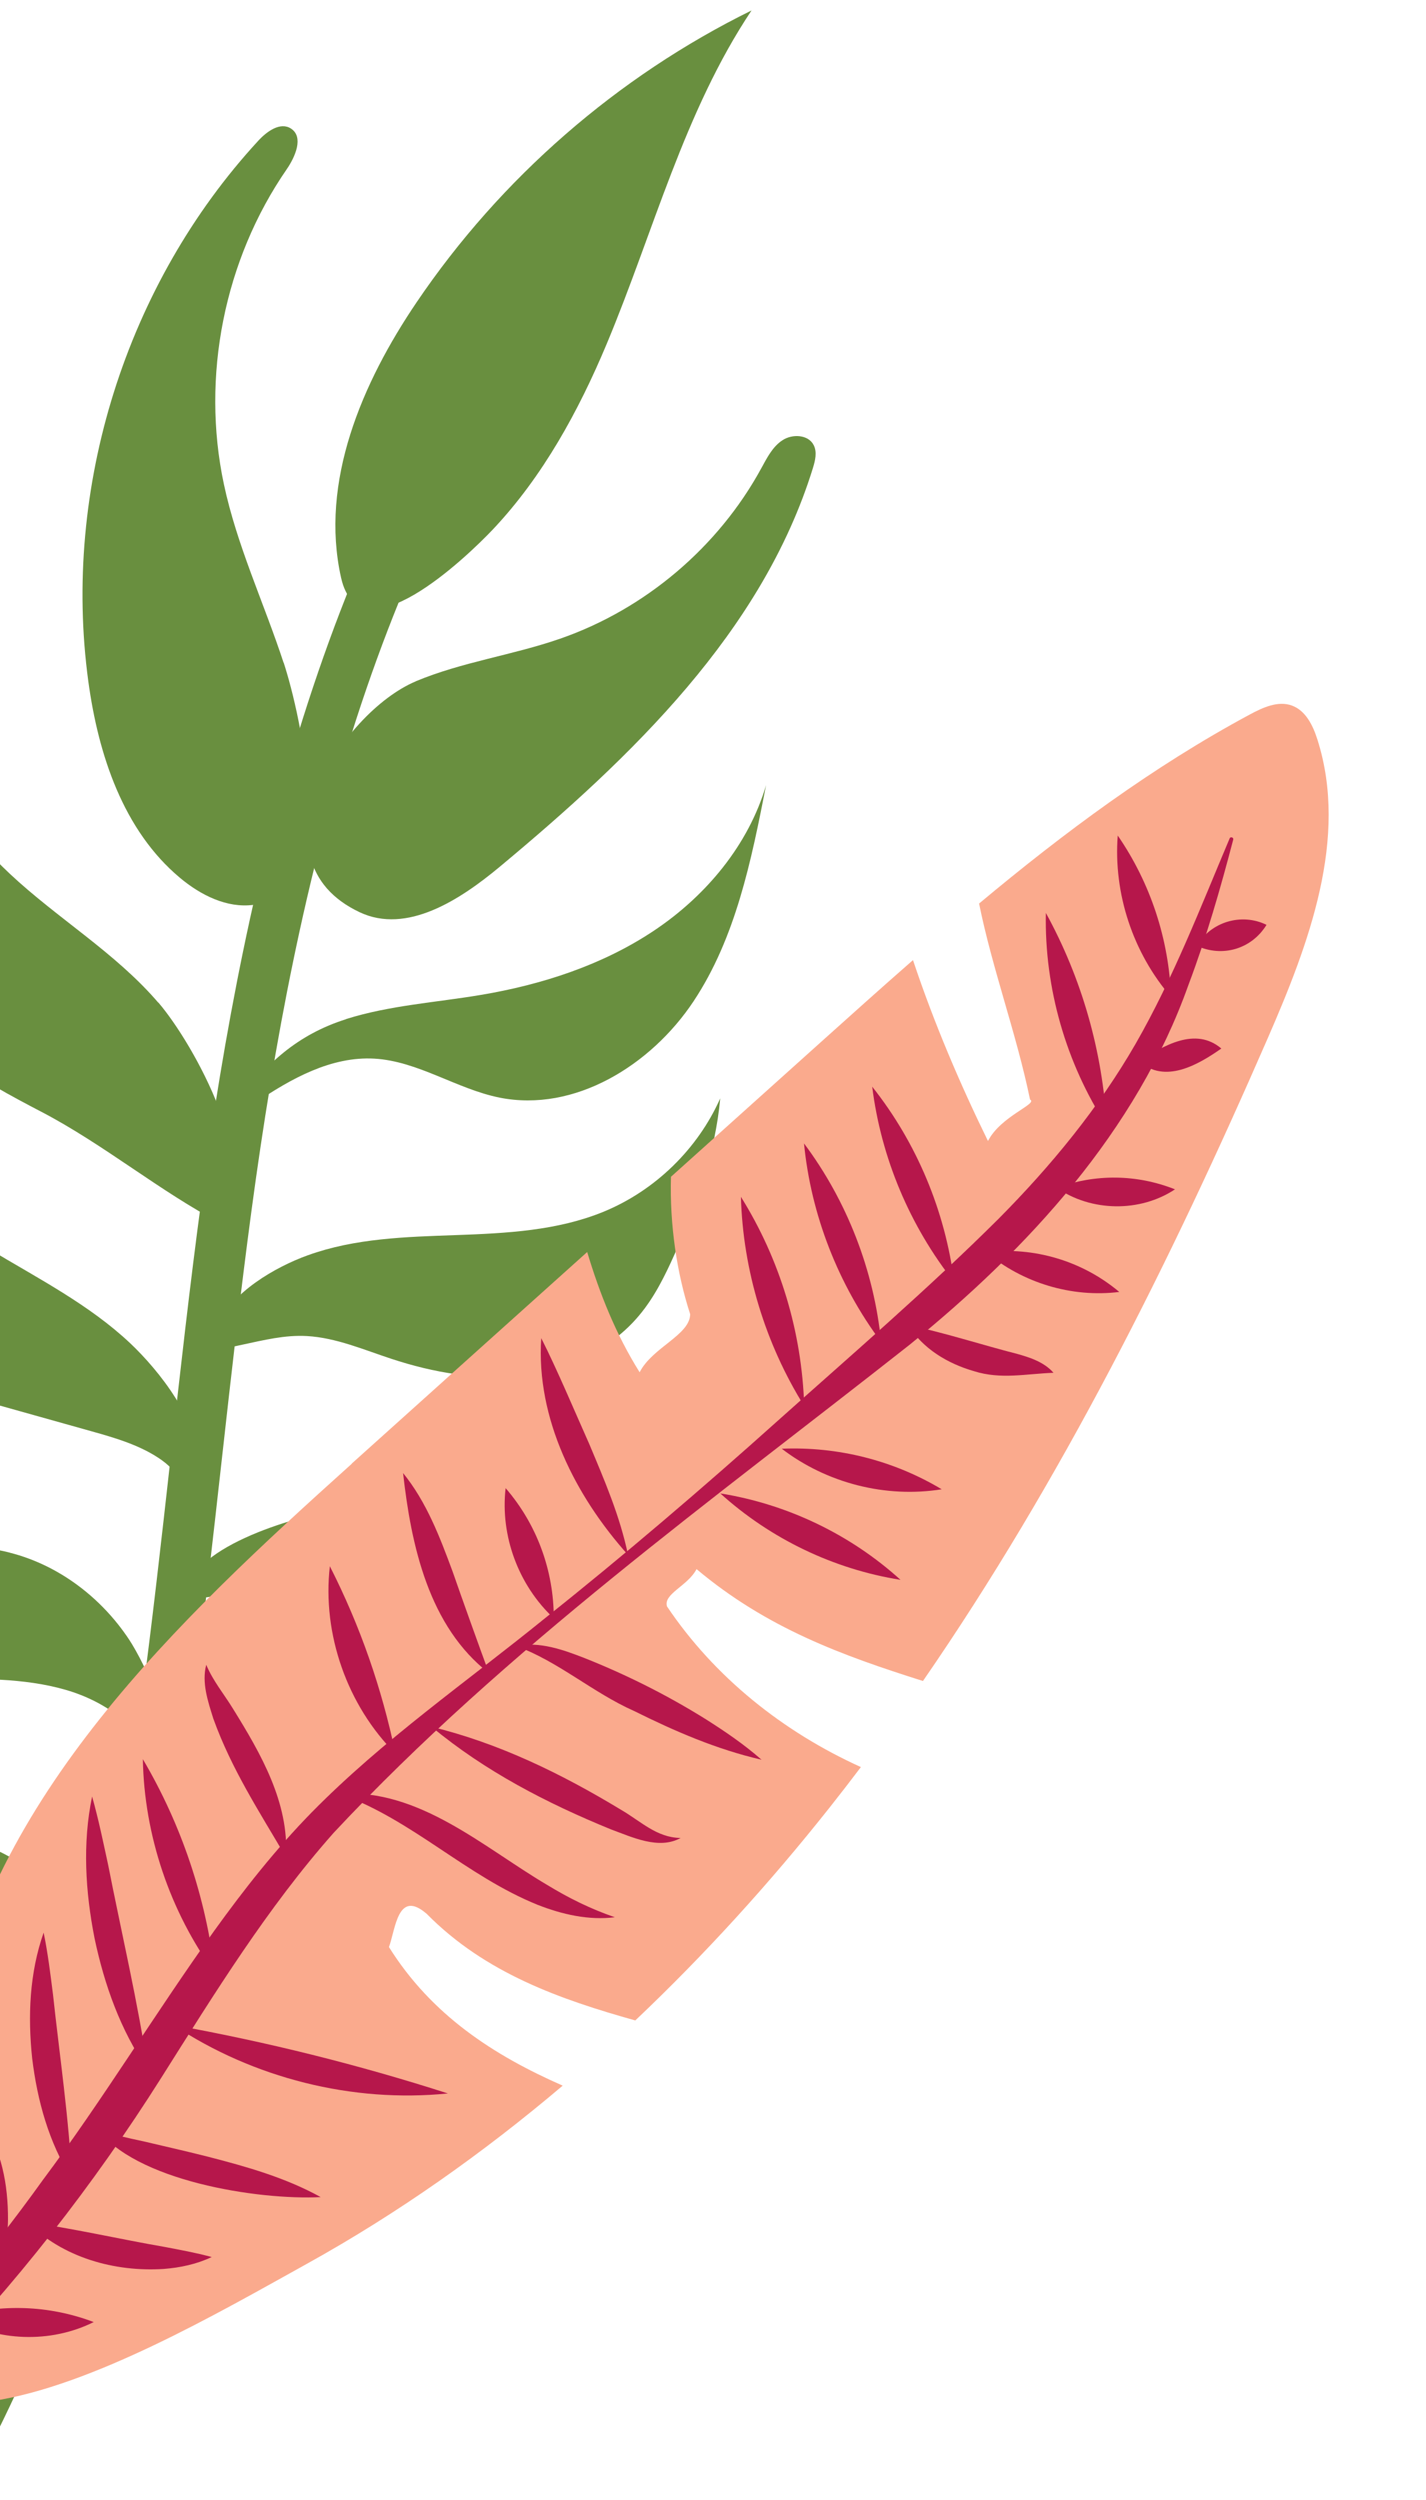 <svg width="129" height="226" viewBox="0 0 129 226" fill="none" xmlns="http://www.w3.org/2000/svg">
<path d="M-50.904 266.866C-22.51 255.869 -3.602 228.044 5.705 199.049C15.012 170.054 16.411 139.224 20.473 109.046C24.545 78.866 31.877 47.906 50.835 24.082" stroke="#698F3F" stroke-width="4.62" stroke-linecap="round" stroke-linejoin="round"/>
<path d="M54.869 31.127C59.115 20.994 61.876 10.09 67.987 0.945C55.843 6.917 45.293 16.099 37.699 27.311C32.73 34.638 28.921 43.563 30.851 52.211C32.513 59.661 42.209 50.371 44.578 47.873C49.103 43.082 52.336 37.163 54.869 31.127Z" fill="#698F3F"/>
<path d="M25.654 59.911C23.883 54.516 21.435 49.328 20.253 43.772C18.182 34.037 20.284 23.483 25.94 15.297C26.72 14.16 27.484 12.386 26.331 11.629C25.366 10.99 24.141 11.874 23.356 12.732C11.401 25.7 5.606 44.122 7.991 61.604C8.894 68.231 11.145 75.064 16.279 79.358C18.148 80.918 20.519 82.119 22.928 81.802C30.884 80.76 27.214 64.658 25.664 59.909L25.654 59.911Z" fill="#698F3F"/>
<path d="M37.61 61.591C41.797 59.839 46.379 59.231 50.674 57.739C58.358 55.073 64.983 49.463 68.873 42.324C69.39 41.382 69.894 40.374 70.79 39.796C71.685 39.208 73.113 39.282 73.606 40.234C73.931 40.869 73.748 41.63 73.539 42.31C68.96 57.118 57.141 68.423 45.23 78.341C41.606 81.361 36.799 84.481 32.539 82.47C22.443 77.713 30.834 64.441 37.629 61.588L37.61 61.591Z" fill="#698F3F"/>
<path d="M14.317 90.641C10.449 86.133 5.218 83.049 0.884 78.988C-6.747 71.831 -11.364 61.548 -11.627 51.089C-12.09 56.902 -12.554 62.716 -13.018 68.53C-13.568 75.406 -14.021 82.739 -10.677 88.762C-7.551 94.4 -1.798 97.627 3.722 100.5C9.371 103.437 14.574 107.786 19.974 110.586C23.879 105.846 17.569 94.415 14.325 90.63L14.317 90.641Z" fill="#698F3F"/>
<path d="M11.79 121.444C8.066 117.935 3.439 115.577 -0.942 112.94C-3.889 111.161 -6.747 109.24 -9.503 107.192C-14.86 103.202 -20.266 97.797 -20.092 91.128C-20.102 95.974 -19.803 100.818 -19.199 105.632C-18.47 111.401 -17.063 117.524 -12.756 121.445C-9.564 124.349 -5.245 125.603 -1.099 126.764C2.043 127.643 5.186 128.523 8.319 129.404C10.478 130.007 12.788 130.687 14.64 132.008C16.391 133.26 17.325 135.503 17.735 132.489C18.252 128.67 14.322 123.835 11.79 121.444Z" fill="#698F3F"/>
<path d="M0.908 140.369C-5.488 138.739 -12.348 140.597 -18.784 139.158C-27.031 137.321 -33.426 130.043 -35.595 121.867C-35.46 129.436 -35.107 137.64 -30.296 143.479C-27.469 146.908 -23.365 149.114 -19.088 150.298C-14.803 151.481 -10.321 151.716 -5.879 151.746C-1.92 151.78 2.107 151.667 5.91 152.758C9.868 153.898 12.88 156.371 14.652 160.051C16.753 157.875 13.09 150.344 11.674 148.214C9.166 144.433 5.329 141.498 0.899 140.371L0.908 140.369Z" fill="#698F3F"/>
<path d="M-1.976 166.59C-5.212 165.477 -8.665 165.248 -12.032 164.615C-19.111 163.261 -25.821 159.996 -31.238 155.233C-31.654 160.592 -30.109 166.272 -26.244 170.006C-22.878 173.264 -18.171 174.724 -13.566 175.604C-8.961 176.483 -4.229 176.912 0.156 178.561C4.542 180.219 8.668 183.398 9.997 187.9C9.472 186.121 10.409 183.384 10.301 181.458C10.178 179.35 9.567 177.53 8.548 175.653C6.297 171.493 2.505 168.133 -1.985 166.592L-1.976 166.59Z" fill="#698F3F"/>
<path d="M31.311 92.126C35.248 90.887 39.422 90.629 43.485 89.946C49.041 89.016 54.531 87.236 59.209 84.101C63.887 80.966 67.714 76.377 69.303 70.977C67.972 77.77 66.564 84.773 62.73 90.536C58.895 96.299 51.978 100.59 45.188 99.228C41.299 98.444 37.824 95.933 33.867 95.704C29.969 95.483 26.319 97.511 23.089 99.709C22.472 100.128 21.983 100.309 21.414 99.817C23.958 96.21 26.919 93.521 31.313 92.136L31.311 92.126Z" fill="#698F3F"/>
<path d="M27.841 113.483C32.108 111.938 36.724 111.818 41.256 111.656C45.787 111.494 50.421 111.263 54.614 109.539C59.256 107.631 63.118 103.878 65.154 99.293C64.713 104.163 63.045 108.851 61.055 113.321C60.174 115.292 59.214 117.258 57.826 118.91C55.244 122.011 51.306 123.803 47.306 124.308C43.305 124.814 39.215 124.097 35.389 122.836C32.877 122.01 30.404 120.935 27.76 120.783C25.762 120.672 23.869 121.152 21.933 121.562C19.782 122.013 18.653 122.491 19.654 119.936C20.865 116.856 24.915 114.539 27.832 113.485L27.841 113.483Z" fill="#698F3F"/>
<path d="M30.095 136.64C35.085 136.09 40.075 137.361 45.08 137.747C50.086 138.143 55.627 137.438 59.098 133.818C57.639 137.421 55.809 140.959 53.076 143.73C50.343 146.502 46.6 148.45 42.716 148.352C39.426 148.267 36.348 146.765 33.45 145.19C31.633 144.201 29.798 143.168 27.773 142.762C23.883 141.978 20.506 144.825 17.06 144.43C16.351 140.081 27.031 136.976 30.095 136.64Z" fill="#698F3F"/>
<path d="M24.177 163.305C29.146 163.553 34.1 164.937 39.02 164.226C43.178 163.631 47.097 161.494 49.852 158.331C49.817 161.835 48.011 165.194 45.358 167.475C42.706 169.757 39.278 171.025 35.802 171.439C32.99 171.775 30.114 171.581 27.341 172.171C24.278 172.817 21.415 174.403 18.291 174.634C14.644 174.907 10.764 172.61 12.598 168.79C14.734 164.322 19.638 163.071 24.177 163.305Z" fill="#698F3F"/>
<path d="M31.821 132.311C38.916 125.937 46.016 119.556 53.119 113.186C54.25 116.956 55.71 120.619 57.863 124.057C59.013 121.8 62.42 120.692 62.434 118.804C61.213 115.045 60.578 110.712 60.697 106.385C65.203 102.341 69.713 98.289 74.219 94.244C76.995 91.754 79.774 89.256 82.592 86.796C84.486 92.472 86.842 97.985 89.375 103.151C90.525 100.894 93.932 99.787 93.18 99.404C91.952 93.442 89.765 87.599 88.571 81.683C96.256 75.268 104.273 69.317 113.071 64.588C114.247 63.955 115.618 63.327 116.873 63.786C118.119 64.241 118.777 65.59 119.176 66.855C122.012 75.759 118.412 85.316 114.676 93.876C105.886 114.048 95.977 133.886 83.493 151.968C76.147 149.646 69.364 147.185 63.011 141.853C62.244 143.358 59.972 144.096 60.342 145.232C64.651 151.636 70.841 156.562 77.879 159.75C76.948 160.982 76.006 162.198 75.049 163.407C69.661 170.205 63.788 176.671 57.47 182.655C50.728 180.764 43.907 178.397 38.608 173.025C35.981 170.739 35.784 174.4 35.186 176.02C39.059 182.201 44.693 185.82 50.903 188.549C43.7 194.65 35.97 200.113 27.706 204.687C19.726 209.113 8.312 215.722 -0.743 217.07C-11.435 218.654 -9.618 210.643 -7.318 202.185C-5.671 196.106 -5.765 189.689 -4.653 183.489C-0.879 162.467 15.934 146.601 31.821 132.33L31.821 132.311Z" fill="#FAAA8D"/>
<path d="M105.939 90.134C105.741 84.906 104.083 79.844 101.114 75.535C100.711 80.789 102.498 86.154 105.939 90.134Z" fill="#B6174B"/>
<path d="M100.122 101.792C99.743 95.04 97.867 88.455 94.611 82.531C94.473 89.313 96.43 96.111 100.122 101.792Z" fill="#B6174B"/>
<path d="M86.321 115.913C85.505 109.479 82.931 103.315 78.902 98.239C79.706 104.677 82.303 110.833 86.321 115.913Z" fill="#B6174B"/>
<path d="M79.708 121.32C79.066 114.861 76.625 108.565 72.733 103.369C73.364 109.832 75.827 116.12 79.708 121.32Z" fill="#B6174B"/>
<path d="M72.75 127.111C72.544 120.428 70.57 113.869 67.025 108.196C67.209 114.848 69.228 121.468 72.75 127.111Z" fill="#B6174B"/>
<path d="M56.816 140.583C56.083 137.054 54.684 133.83 53.315 130.564C52.027 127.68 50.395 123.797 48.962 120.972C48.48 128.242 52.067 135.283 56.819 140.576L56.816 140.583Z" fill="#B6174B"/>
<path d="M50.096 146.295C50.099 141.975 48.567 137.802 45.74 134.532C45.243 138.856 46.908 143.325 50.096 146.295Z" fill="#B6174B"/>
<path d="M44.242 151.273C43.398 148.985 41.741 144.369 40.943 142.067C39.792 138.969 38.6 135.803 36.464 133.169C37.192 139.701 38.779 147.039 44.246 151.265L44.242 151.273Z" fill="#B6174B"/>
<path d="M35.776 158.53C34.529 152.587 32.593 147.013 29.839 141.592C29.132 147.705 31.413 154.184 35.776 158.53Z" fill="#B6174B"/>
<path d="M25.863 167.868C26.169 162.972 23.574 158.504 21.093 154.501C20.261 153.139 19.288 151.998 18.657 150.502C18.23 152.122 18.817 153.834 19.297 155.367C20.924 159.892 23.429 163.737 25.86 167.876L25.863 167.868Z" fill="#B6174B"/>
<path d="M19.438 178.372C18.625 171.541 16.417 164.957 12.923 159.035C13.045 165.921 15.379 172.816 19.438 178.372Z" fill="#B6174B"/>
<path d="M13.378 187.123C12.539 181.312 10.915 174.381 9.788 168.613C9.343 166.567 8.924 164.505 8.332 162.412C7.45 166.654 7.726 171.022 8.555 175.235C9.445 179.442 10.902 183.558 13.371 187.119L13.378 187.123Z" fill="#B6174B"/>
<path d="M6.498 196.96C6.265 191.743 5.353 185.516 4.796 180.323C4.561 178.478 4.341 176.622 3.948 174.716C2.662 178.373 2.508 182.284 2.913 186.102C3.379 189.912 4.415 193.681 6.486 196.964L6.498 196.96Z" fill="#B6174B"/>
<path d="M0.867 203.681C0.539 202.575 0.712 201.716 0.723 200.688C0.74 197.513 0.145 194.328 -1.678 191.637C-2.711 194.446 -2.243 202.418 0.867 203.681Z" fill="#B6174B"/>
<path d="M103.056 95.942C105.359 98.006 108.348 96.288 110.485 94.79C108.136 92.797 105.253 94.531 103.056 95.942Z" fill="#B6174B"/>
<path d="M108.256 85.499C110.578 86.578 113.231 85.797 114.573 83.609C112.304 82.501 109.549 83.333 108.256 85.499Z" fill="#B6174B"/>
<path d="M95.596 107.385C98.718 109.554 103.121 109.618 106.294 107.52C102.822 106.149 99.099 106.109 95.596 107.385Z" fill="#B6174B"/>
<path d="M89.203 113.196C92.501 115.985 96.963 117.33 101.253 116.796C97.91 113.983 93.535 112.692 89.203 113.196Z" fill="#B6174B"/>
<path d="M82.148 119.789C83.487 121.941 85.743 123.28 88.124 123.962C90.532 124.725 92.84 124.195 95.303 124.104C94.442 123.115 93.108 122.701 92.004 122.394C88.868 121.592 85.345 120.452 82.148 119.789Z" fill="#B6174B"/>
<path d="M70.719 130.968C74.782 134.081 80.13 135.451 85.19 134.636C80.825 132.023 75.8 130.761 70.719 130.968Z" fill="#B6174B"/>
<path d="M65.161 135.009C69.704 139.115 75.412 141.862 81.462 142.822C76.924 138.709 71.208 135.976 65.161 135.009Z" fill="#B6174B"/>
<path d="M46.685 148.802C50.542 150.218 53.61 153.013 57.358 154.677C61.057 156.514 64.821 158.148 68.892 159.085C67.302 157.687 65.596 156.533 63.863 155.433C60.375 153.257 56.715 151.42 52.901 149.903C50.995 149.16 48.781 148.354 46.689 148.814L46.685 148.802Z" fill="#B6174B"/>
<path d="M39.038 156.107C43.887 160.132 49.477 163.019 55.275 165.385C57.154 166.068 59.6 167.257 61.572 166.158C59.397 166.13 57.966 164.643 56.172 163.606C50.811 160.362 45.16 157.597 39.038 156.107Z" fill="#B6174B"/>
<path d="M30.741 162.165C37.343 164.534 42.146 169.578 48.637 172.203C50.84 173.069 53.268 173.624 55.619 173.325C53.393 172.56 51.422 171.574 49.519 170.416C43.744 167.018 37.928 161.675 30.741 162.165Z" fill="#B6174B"/>
<path d="M15.682 183.064C22.893 187.866 31.89 190.129 40.515 189.254C32.329 186.627 24.141 184.598 15.682 183.064Z" fill="#B6174B"/>
<path d="M8.709 192.307C12.075 197.159 23.376 198.918 29.012 198.625C25.823 196.867 22.36 195.889 18.892 194.994C17.189 194.562 15.485 194.168 13.773 193.77C12.254 193.384 10.111 193.088 8.709 192.307Z" fill="#B6174B"/>
<path d="M2.488 200.887C5.666 204.099 10.392 205.408 14.812 205.12C16.294 205.003 17.776 204.697 19.152 204.043C17.679 203.643 16.287 203.398 14.907 203.131C10.984 202.459 6.438 201.412 2.48 200.884L2.488 200.887Z" fill="#B6174B"/>
<path d="M-4.096 209.475C-0.318 211.694 4.556 211.875 8.48 209.922C4.428 208.388 0.056 208.245 -4.096 209.475Z" fill="#B6174B"/>
<path d="M111.237 75.794C108.58 82.088 106.133 88.433 102.742 94.344C99.382 100.176 95.082 105.397 90.348 110.168C83.928 116.555 77.021 122.484 70.249 128.539C63.637 134.467 56.289 140.741 49.363 146.244C42.234 152.032 34.686 157.247 28.197 163.844C24.939 167.169 22.064 170.822 19.373 174.559C13.995 182.064 9.29 189.845 3.888 197.063C-6.674 211.802 -19.93 224.742 -33.641 236.53C-14.223 224.74 2.361 207.184 14.585 187.843C19.428 180.179 24.185 172.462 30.185 165.691C45.757 149.041 64.421 135.644 82.281 121.573C92.986 112.915 102.822 102.223 107.507 89.048C109.137 84.732 110.406 80.327 111.561 75.902C111.619 75.714 111.314 75.606 111.237 75.794Z" fill="#B6174B"/>
</svg>
